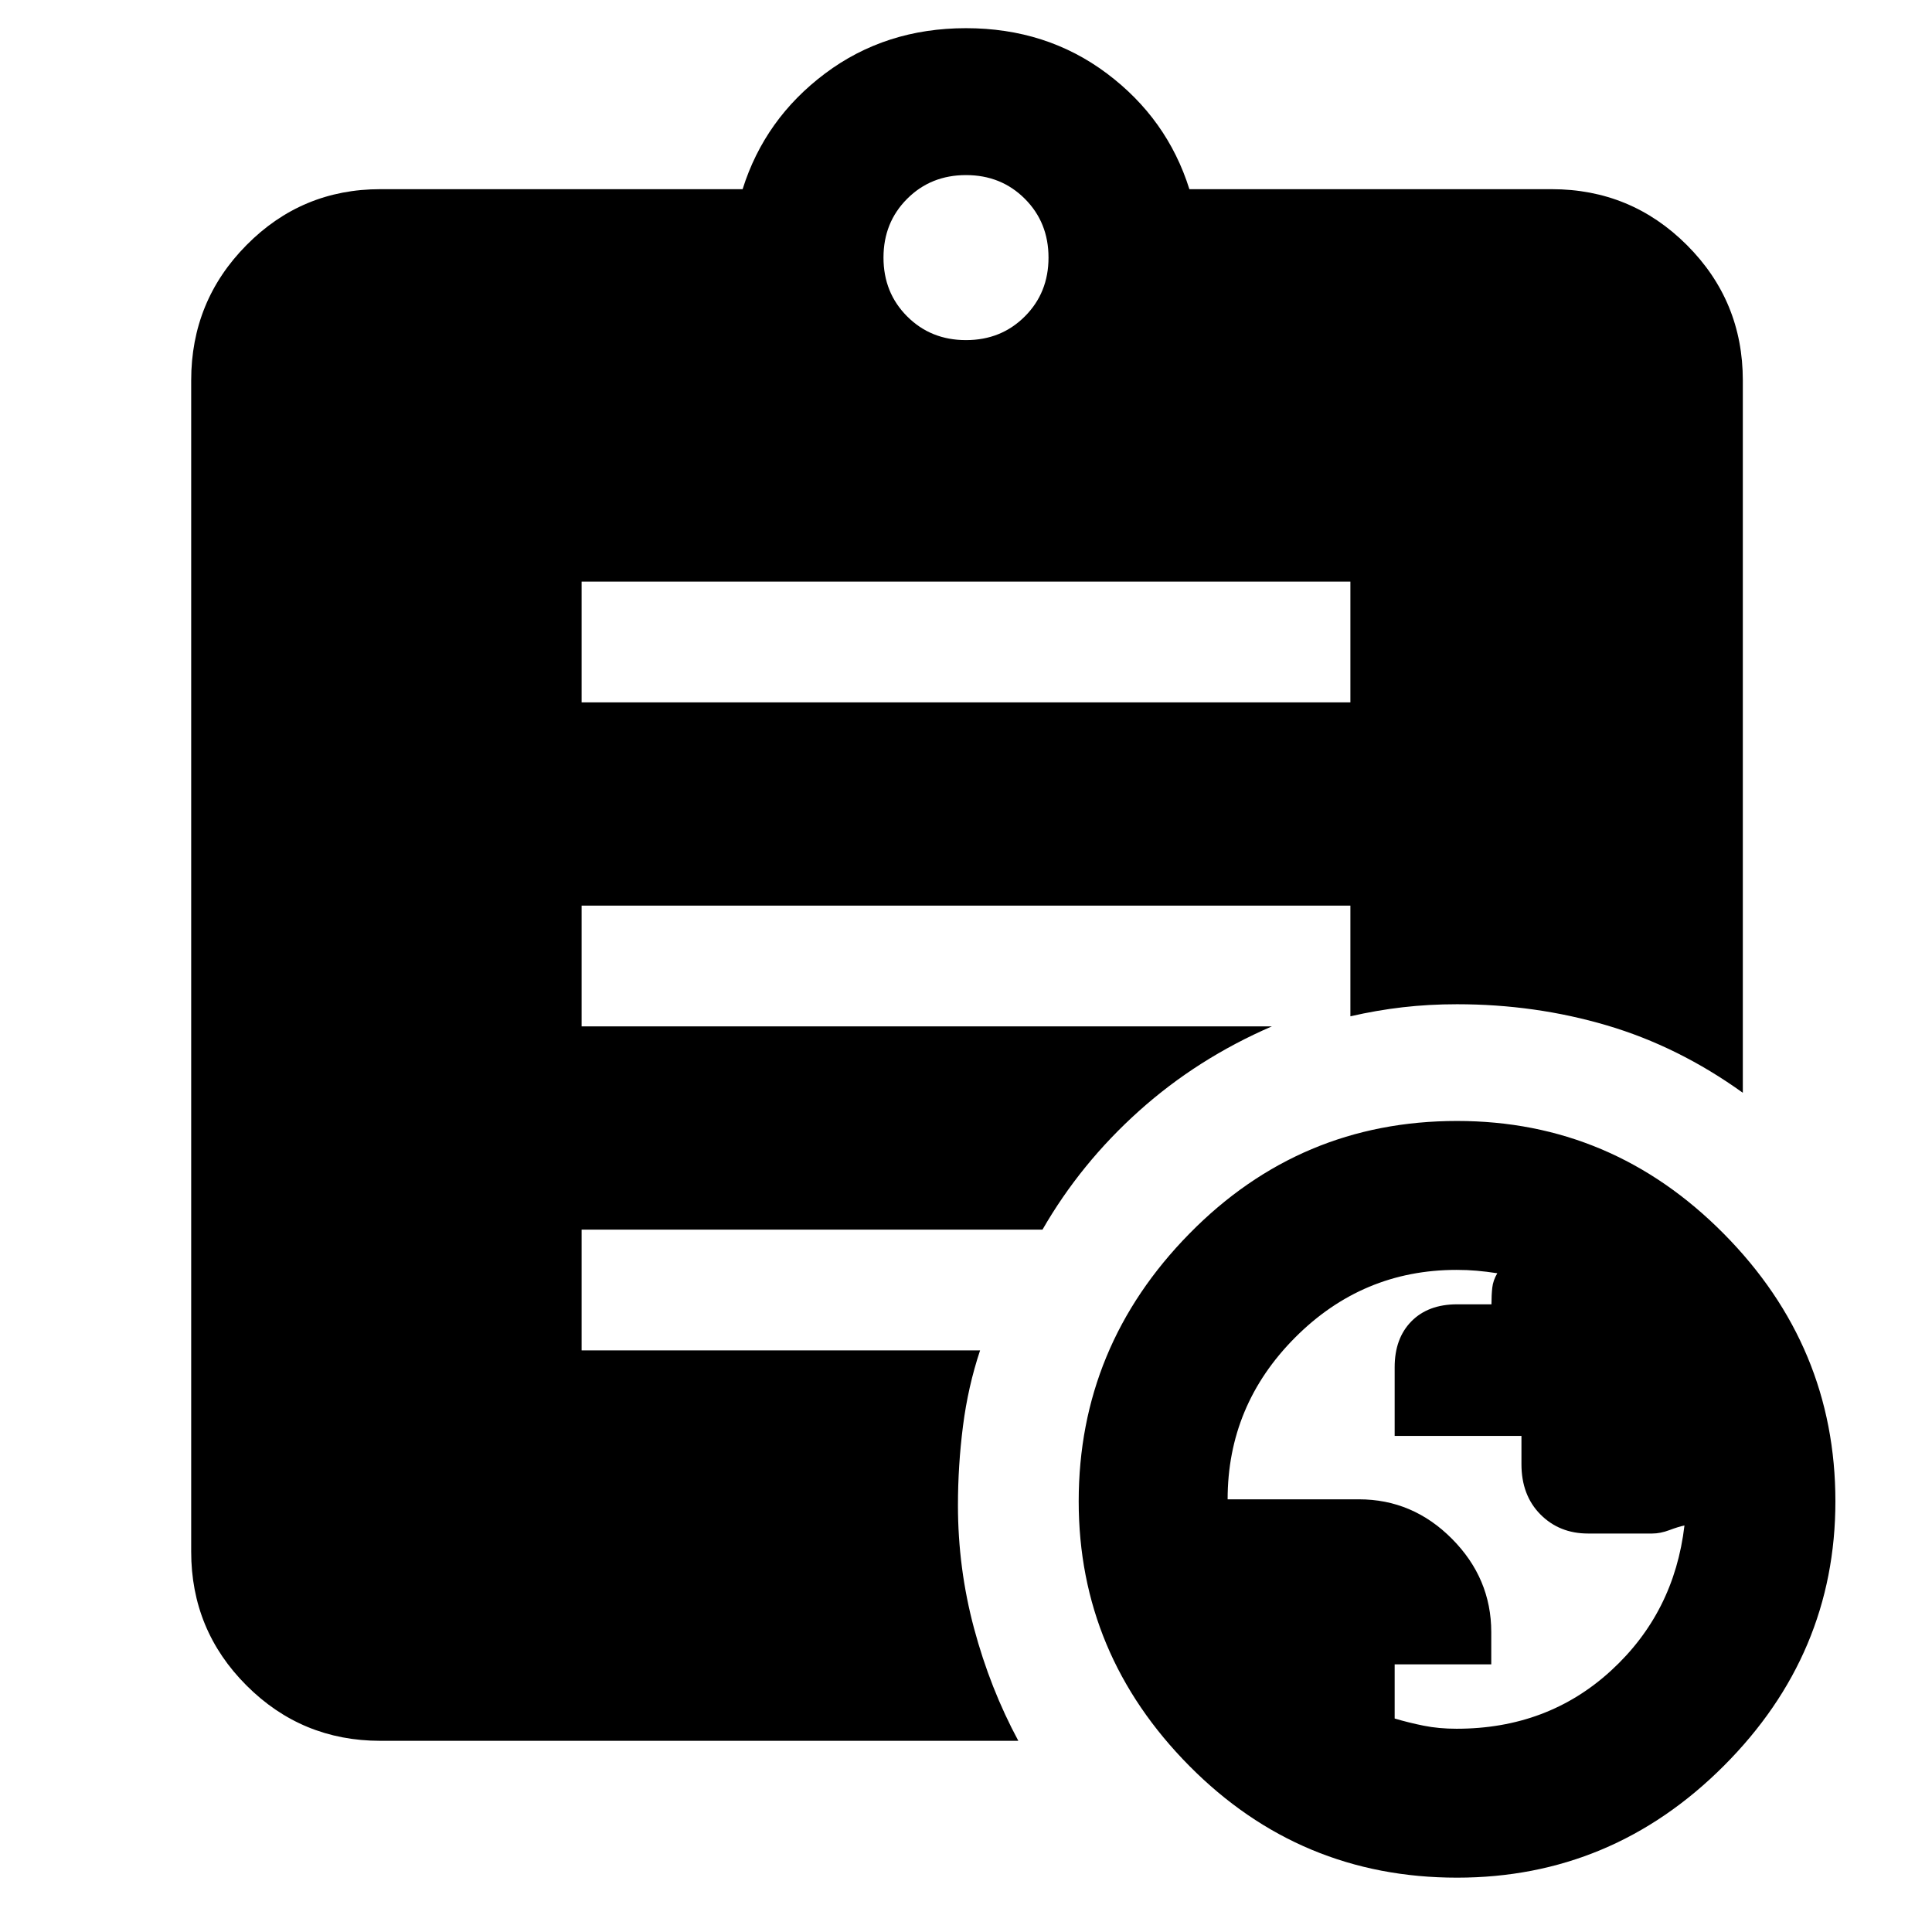 <svg xmlns="http://www.w3.org/2000/svg" width="48" height="48" viewBox="0 -960 960 960"><path d="M723.79-101q45.21 0 76.67-28.82Q831.92-158.63 837-202q-2.93.6-7.46 2.3Q825-198 821-198h-31.9q-14.26 0-23.68-9.5T756-232.47v-14.02h-63v-34.15q0-14.36 8.33-22.81 8.33-8.44 22.69-8.44h17.08q0-4.6.4-8.25.4-3.64 2.5-7.19-5.45-.84-10.2-1.25-4.76-.42-10.01-.42-46.79 0-80.29 33.64Q610-261.71 610-215h65.21q26.79 0 46.29 19.65T741-149v16h-48v26.92q7 2.08 14.48 3.58t16.31 1.5ZM480-791q17.47 0 29.23-11.77Q521-814.53 521-832t-11.77-29.23Q497.47-873 480-873t-29.23 11.77Q439-849.47 439-832t11.77 29.23Q462.53-791 480-791ZM724-27q-78 0-133-55.5T536-214q0-77 55-133t133-56q77 0 132.5 56T912-214q0 76-55.5 131.5T724-27ZM289-611h382v-60H289v60ZM506-95H189q-39.03 0-66.51-27.49Q95-149.97 95-189v-582q0-39.44 27.49-67.22Q149.97-866 189-866h180q11-35 41-57.5t70-22.5q40 0 70 22.5t41 57.5h180q39.44 0 67.22 27.78T866-771v354q-32-23-67.58-33.5T724-461q-14 0-27 1.5t-26 4.5v-55H289v60h343q-37 16-66 42t-48 59H289v60h198q-6 18-8.5 37.6T476-212q0 31.27 8 61.13Q492-121 506-95Z"/></svg>